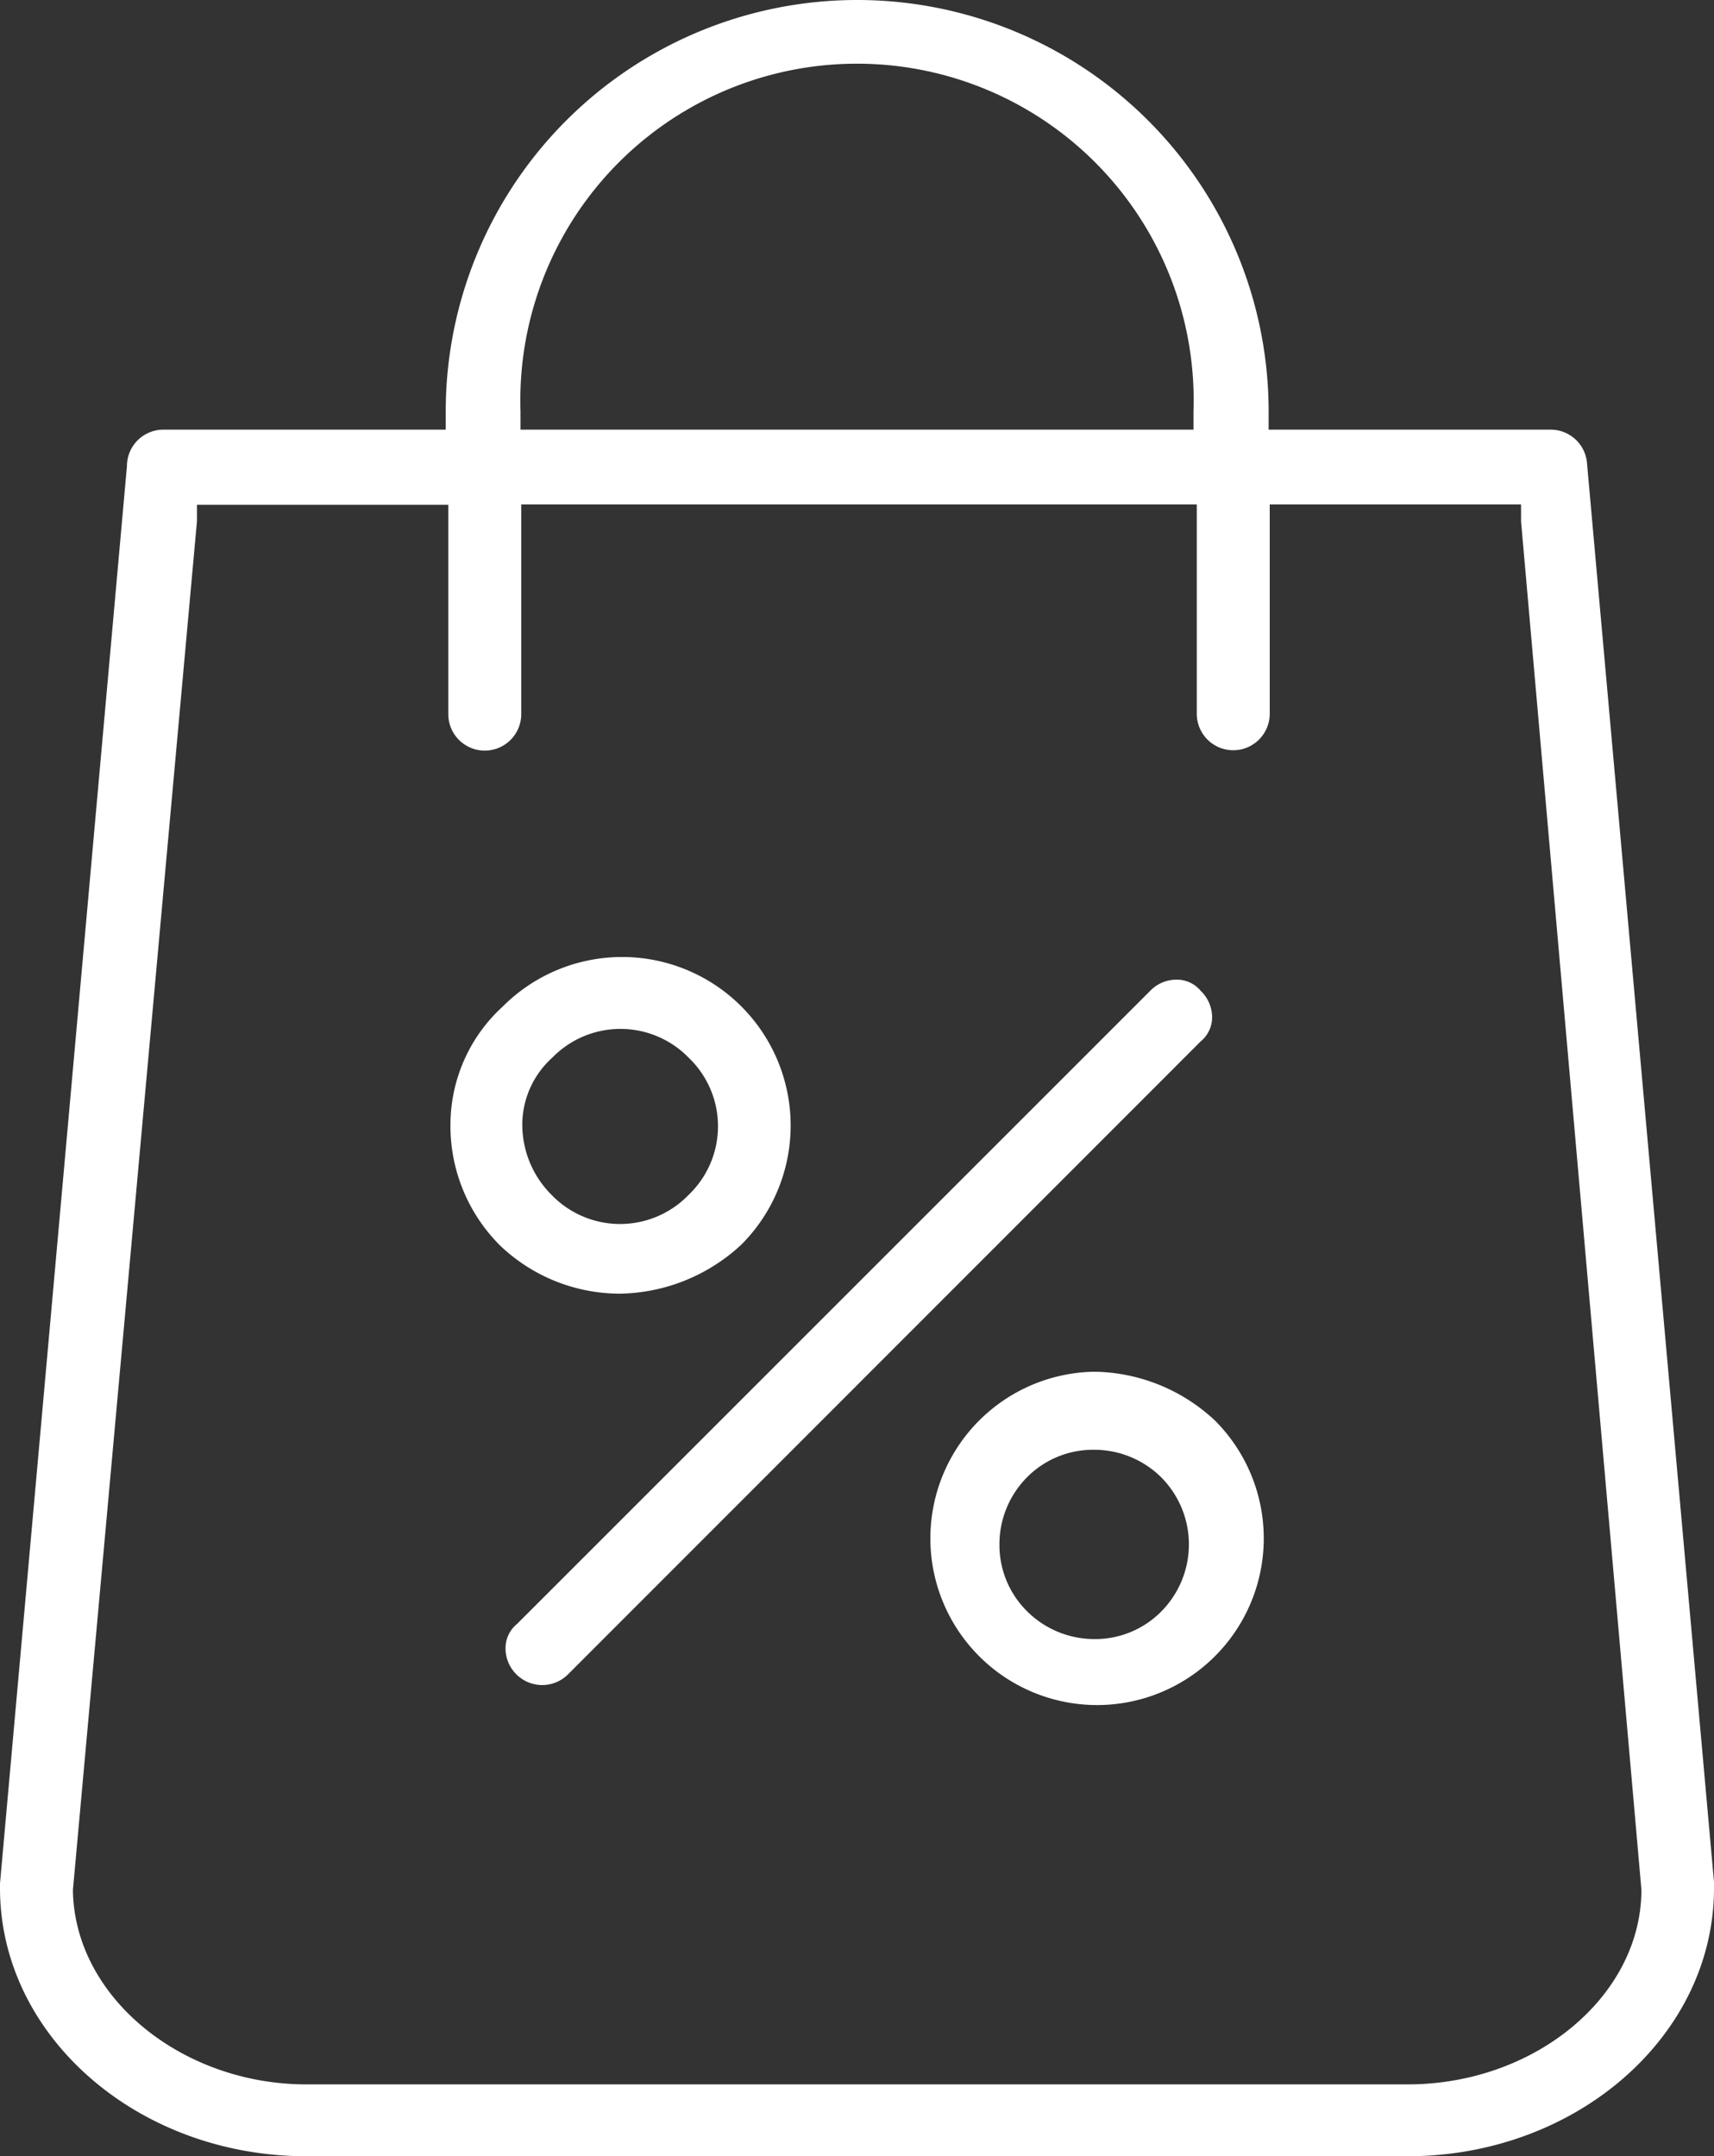 <svg xmlns="http://www.w3.org/2000/svg" viewBox="0 0 46.99 59.12"><rect x="0" y="0" width="46.99" height="59.12" fill="#333333" stroke="none"/><defs><style>.cls-1{fill:#fff;}</style></defs><title>Asset 12</title><g id="Layer_2" data-name="Layer 2"><g id="Layer_1-2" data-name="Layer 1"><path class="cls-1" d="M17,35.47a5,5,0,0,0,3.33-1.35,4.62,4.62,0,0,0-6.55-6.52,4.39,4.39,0,0,0-1.43,3.18,4.63,4.63,0,0,0,1.35,3.36A4.76,4.76,0,0,0,17,35.47ZM15.14,29a2.61,2.61,0,0,1,3.74,0,2.6,2.6,0,0,1,0,3.76,2.61,2.61,0,0,1-3.76,0,2.72,2.72,0,0,1-.8-2A2.48,2.48,0,0,1,15.14,29Z"/><path class="cls-1" d="M32.92,27.17a.85.85,0,0,0-.66-.31,1,1,0,0,0-.73.31L14.17,44.53a.85.85,0,0,0-.31.63,1,1,0,0,0,.31.76,1,1,0,0,0,1.39,0L32.92,28.55a.85.85,0,0,0,.31-.63A1,1,0,0,0,32.92,27.17Z"/><path class="cls-1" d="M30,37.61a4.57,4.57,0,1,0,3.31,1.34A4.93,4.93,0,0,0,30,37.61Zm1.84,6.57a2.54,2.54,0,0,1-1.84.76,2.61,2.61,0,0,1-1.84-.76,2.55,2.55,0,0,1-.76-1.84,2.61,2.61,0,0,1,.76-1.84A2.55,2.55,0,0,1,30,39.75a2.61,2.61,0,0,1,1.84.76,2.61,2.61,0,0,1,0,3.67Z"/><path class="cls-1" d="M42.52,11.78H34.78v-.5a11.28,11.28,0,1,0-22.56,0v.5H4.48a1,1,0,0,0-1,1L0,51.64v.13c0,4.05,3.77,7.35,8.4,7.35H38.59c4.63,0,8.4-3.3,8.4-7.35v-.17L43.51,12.72A1,1,0,0,0,42.52,11.78Zm-28.25-.5a9.23,9.23,0,1,1,18.45,0v.5H14.27ZM38.59,57.15H8.4C5,57.15,2.07,54.78,2,51.87v-.06l3.4-37.52,0-.45h6.89v5.74a1,1,0,1,0,2,0V13.83H32.81v5.74a1,1,0,1,0,2,0V13.83h6.89l0,.46L45,51.81C45,54.73,42.08,57.15,38.59,57.15Z"/></g></g></svg>